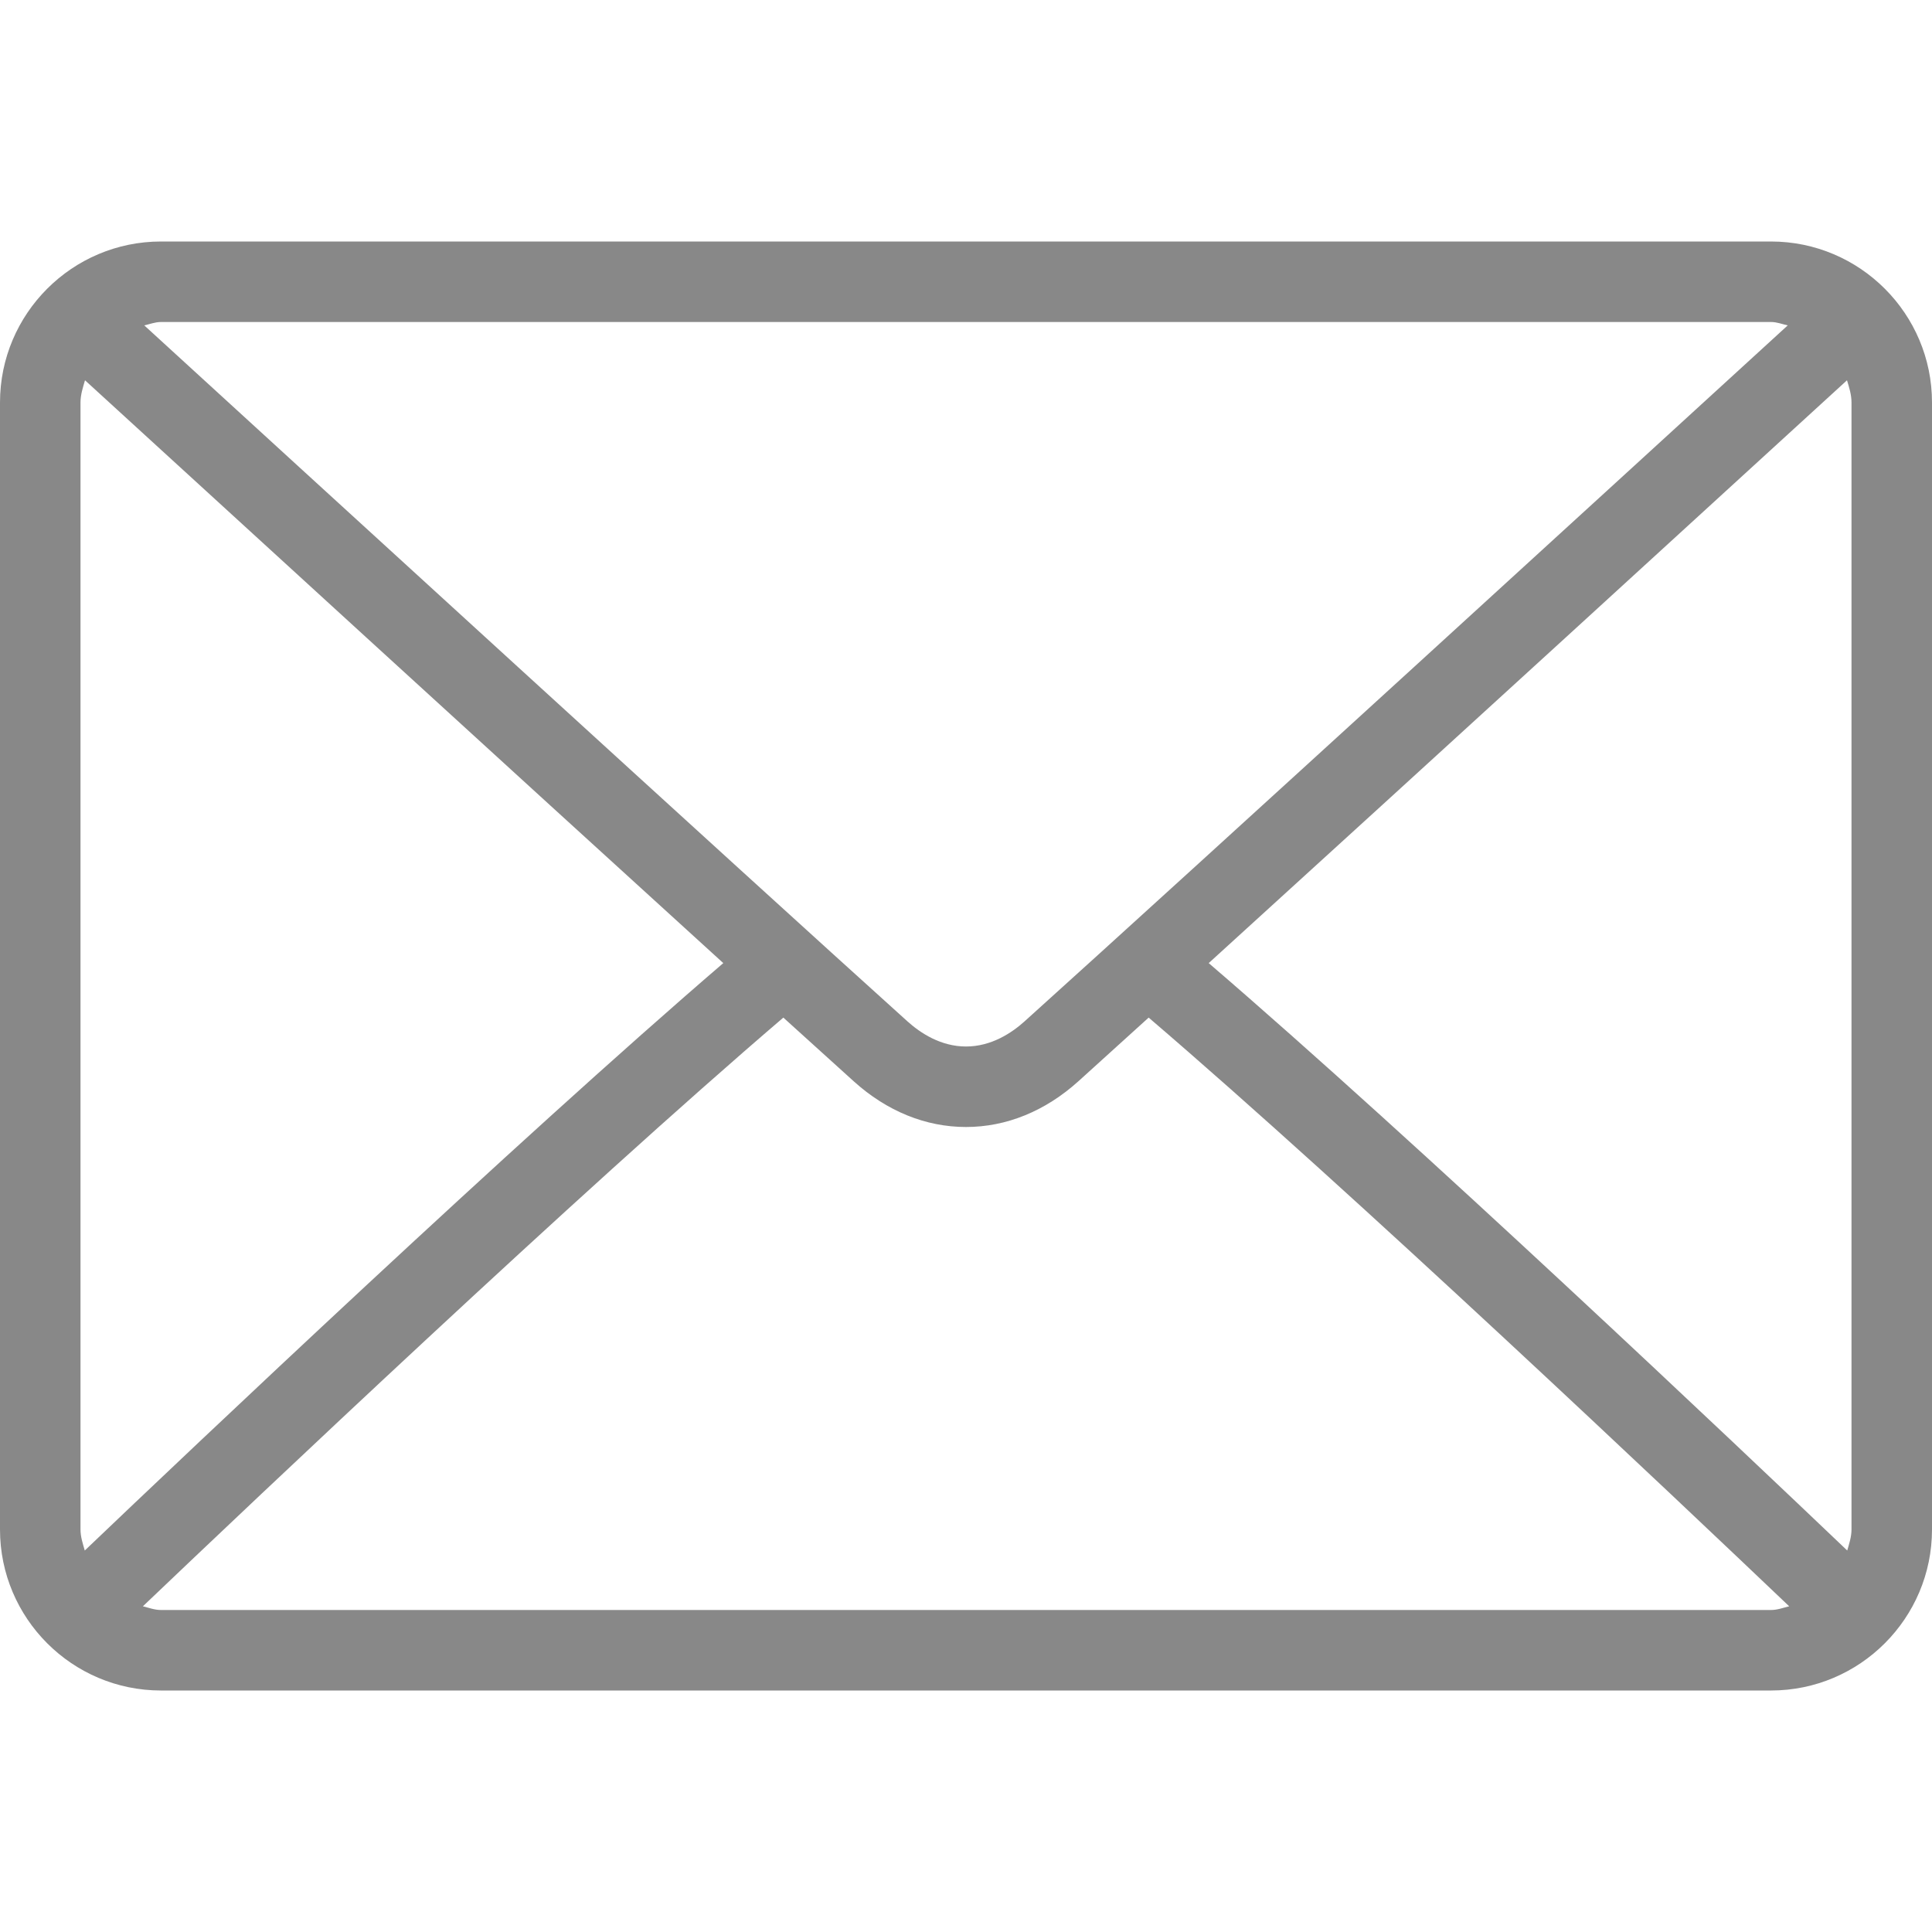 <svg width="24" height="24" viewBox="0 0 24 24" fill="none" xmlns="http://www.w3.org/2000/svg">
<path d="M2 3H22C23.103 3 24 3.897 24 5V19C24 20.103 23.103 21 22 21H2C0.897 21 0 20.103 0 19V5C0 3.897 0.897 3 2 3ZM22 4H2C1.926 4 1.861 4.027 1.792 4.042C3.524 5.627 9.265 10.879 11.274 12.689C11.432 12.831 11.685 13 12 13C12.315 13 12.568 12.831 12.726 12.689C14.735 10.879 20.477 5.626 22.208 4.042C22.139 4.027 22.074 4 22 4ZM23 19V5C23 4.902 22.971 4.813 22.944 4.724C21.619 5.937 17.613 9.601 15.015 11.964C17.604 14.188 21.611 17.987 22.947 19.261C22.971 19.176 23 19.092 23 19ZM2 20H22C22.08 20 22.151 19.972 22.226 19.954C20.845 18.639 16.812 14.818 14.269 12.641C13.937 12.942 13.634 13.216 13.396 13.432C12.983 13.804 12.501 14 12 14C11.499 14 11.017 13.804 10.605 13.432C10.366 13.217 10.063 12.942 9.731 12.641C7.187 14.817 3.155 18.638 1.775 19.954C1.849 19.972 1.92 20 2 20ZM1 19C1 19.092 1.029 19.176 1.053 19.261C2.389 17.986 6.396 14.188 8.985 11.964C6.387 9.601 2.382 5.937 1.056 4.724C1.03 4.813 1 4.902 1 5V19Z" fill="#888888"/>
</svg>
